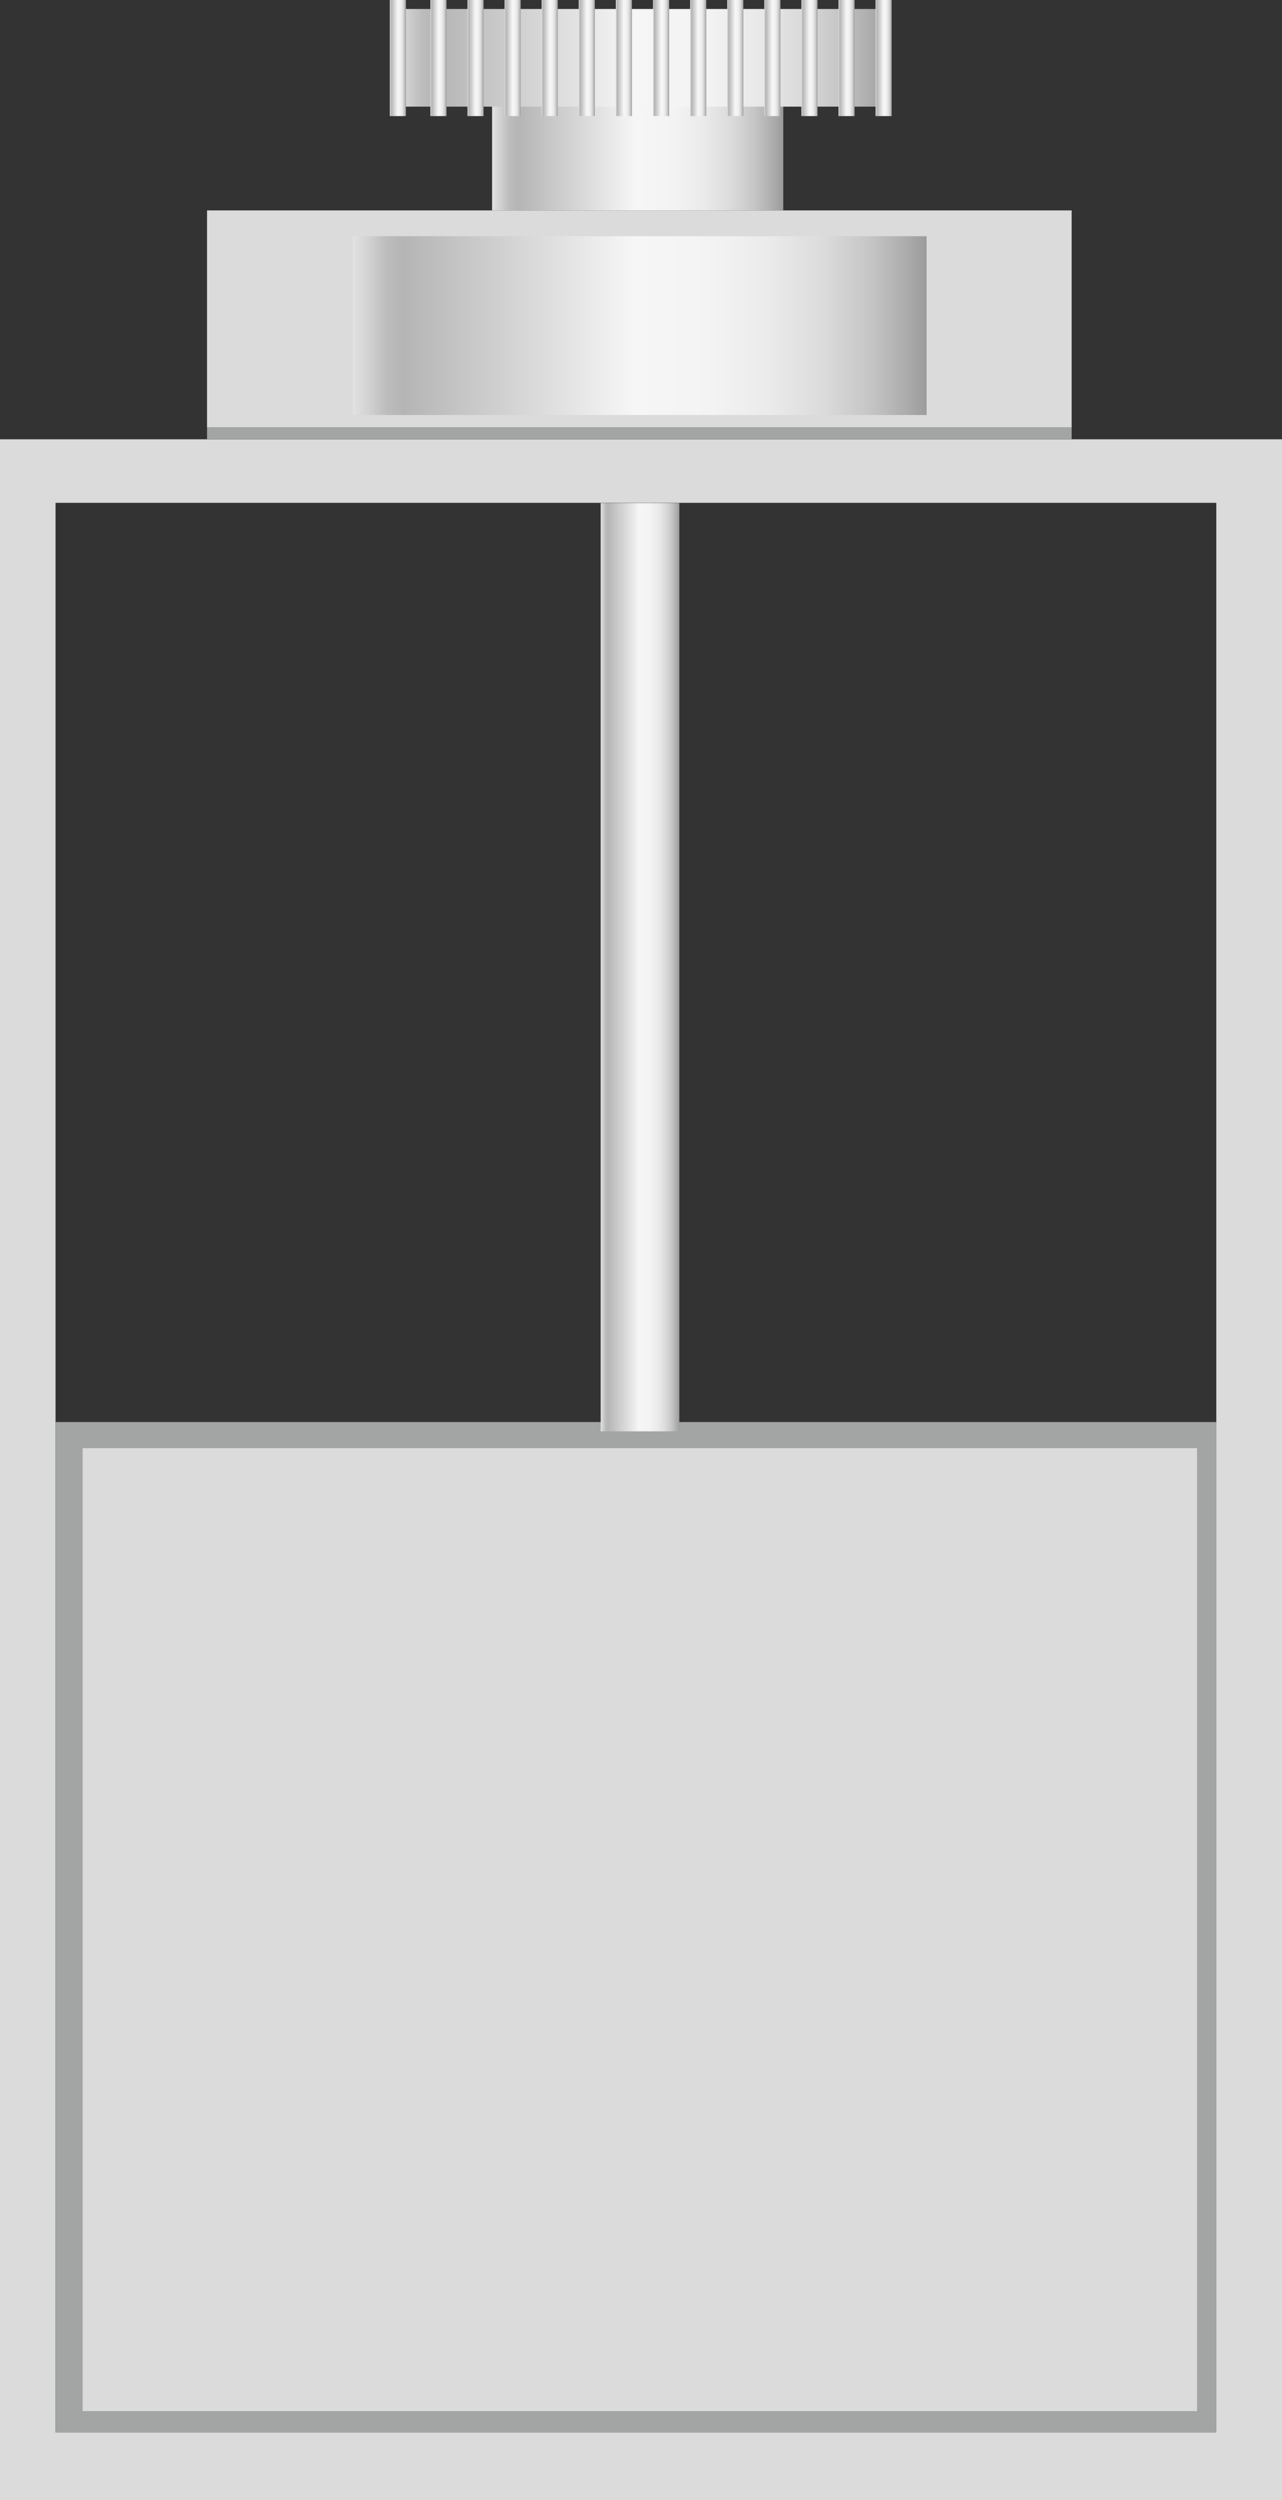 <svg xmlns="http://www.w3.org/2000/svg" xmlns:xlink="http://www.w3.org/1999/xlink" viewBox="0 0 77.09 150.31"><rect x="0" y="0" width="77.09" height="150.31" fill="#333333" stroke="none"/><defs><style>.cls-1{fill:#dbdbdb;}.cls-2{fill:url(#未命名的渐变_105);}.cls-3{fill:url(#未命名的渐变_105-2);}.cls-4{fill:url(#未命名的渐变_105-3);}.cls-5{fill:#a3a4a4;}.cls-6{fill:url(#未命名的渐变_105-4);}.cls-7{fill:url(#未命名的渐变_105-5);}.cls-8{fill:url(#未命名的渐变_105-6);}.cls-9{fill:url(#未命名的渐变_105-7);}.cls-10{fill:url(#未命名的渐变_105-8);}.cls-11{fill:url(#未命名的渐变_105-9);}.cls-12{fill:url(#未命名的渐变_105-10);}.cls-13{fill:url(#未命名的渐变_105-11);}.cls-14{fill:url(#未命名的渐变_105-12);}.cls-15{fill:url(#未命名的渐变_105-13);}.cls-16{fill:url(#未命名的渐变_105-14);}.cls-17{fill:url(#未命名的渐变_105-15);}.cls-18{fill:url(#未命名的渐变_105-16);}.cls-19{fill:url(#未命名的渐变_105-17);}.cls-20{fill:url(#未命名的渐变_105-18);}</style><linearGradient id="未命名的渐变_105" x1="21.21" y1="19.57" x2="55.72" y2="19.57" gradientUnits="userSpaceOnUse"><stop offset="0" stop-color="#e2e2e2"/><stop offset="0.03" stop-color="#d0d0d0"/><stop offset="0.06" stop-color="#bcbcbc"/><stop offset="0.09" stop-color="#b5b5b5"/><stop offset="0.49" stop-color="#f6f6f6"/><stop offset="0.63" stop-color="#f3f3f3"/><stop offset="0.73" stop-color="#eaeaea"/><stop offset="0.82" stop-color="#dbdbdb"/><stop offset="0.9" stop-color="#c6c6c6"/><stop offset="0.97" stop-color="#aaa"/><stop offset="1" stop-color="#9b9b9b"/></linearGradient><linearGradient id="未命名的渐变_105-2" x1="29.59" y1="9.43" x2="47.1" y2="9.43" xlink:href="#未命名的渐变_105"/><linearGradient id="未命名的渐变_105-3" x1="23.6" y1="3.48" x2="53.39" y2="3.48" xlink:href="#未命名的渐变_105"/><linearGradient id="未命名的渐变_105-4" x1="25.88" y1="3.49" x2="26.85" y2="3.49" xlink:href="#未命名的渐变_105"/><linearGradient id="未命名的渐变_105-5" x1="28.11" y1="3.49" x2="29.08" y2="3.49" xlink:href="#未命名的渐变_105"/><linearGradient id="未命名的渐变_105-6" x1="30.34" y1="3.49" x2="31.31" y2="3.49" xlink:href="#未命名的渐变_105"/><linearGradient id="未命名的渐变_105-7" x1="32.57" y1="3.49" x2="33.54" y2="3.49" xlink:href="#未命名的渐变_105"/><linearGradient id="未命名的渐变_105-8" x1="36.12" y1="58.15" x2="40.86" y2="58.15" xlink:href="#未命名的渐变_105"/><linearGradient id="未命名的渐变_105-9" x1="34.8" y1="3.49" x2="35.77" y2="3.49" xlink:href="#未命名的渐变_105"/><linearGradient id="未命名的渐变_105-10" x1="37.03" y1="3.49" x2="38" y2="3.49" xlink:href="#未命名的渐变_105"/><linearGradient id="未命名的渐变_105-11" x1="39.27" y1="3.49" x2="40.24" y2="3.49" xlink:href="#未命名的渐变_105"/><linearGradient id="未命名的渐变_105-12" x1="41.5" y1="3.49" x2="42.47" y2="3.49" xlink:href="#未命名的渐变_105"/><linearGradient id="未命名的渐变_105-13" x1="43.73" y1="3.49" x2="44.7" y2="3.49" xlink:href="#未命名的渐变_105"/><linearGradient id="未命名的渐变_105-14" x1="45.96" y1="3.49" x2="46.93" y2="3.49" xlink:href="#未命名的渐变_105"/><linearGradient id="未命名的渐变_105-15" x1="48.19" y1="3.49" x2="49.16" y2="3.49" xlink:href="#未命名的渐变_105"/><linearGradient id="未命名的渐变_105-16" x1="50.42" y1="3.49" x2="51.39" y2="3.49" xlink:href="#未命名的渐变_105"/><linearGradient id="未命名的渐变_105-17" x1="52.65" y1="3.49" x2="53.62" y2="3.49" xlink:href="#未命名的渐变_105"/><linearGradient id="未命名的渐变_105-18" x1="23.44" y1="3.49" x2="24.41" y2="3.49" xlink:href="#未命名的渐变_105"/></defs><title>Motorized flow gate (closed)（电动闸门（关））</title><g id="图层_2" data-name="图层 2"><g id="图层_125" data-name="图层 125"><g id="Motorized_flow_gate_closed_电动闸门_关_" data-name="Motorized flow gate (closed)（电动闸门（关））"><rect class="cls-1" x="12.45" y="12.65" width="51.99" height="13.04"/><rect class="cls-2" x="21.21" y="14.2" width="34.51" height="10.75"/><rect class="cls-3" x="29.59" y="6.21" width="17.51" height="6.44"/><rect class="cls-4" x="23.6" y="0.54" width="29.79" height="5.87"/><path class="cls-1" d="M0,26.41v123.9H77.09V26.41ZM73.14,146.23H3.34v-116h69.8Z"/><rect class="cls-1" x="4.97" y="87.06" width="67.01" height="57.89"/><rect class="cls-5" x="3.34" y="85.49" width="69.8" height="60.74"/><rect class="cls-1" x="4.97" y="87.06" width="67.01" height="57.89"/><rect class="cls-5" x="12.45" y="25.68" width="51.99" height="0.73"/><rect class="cls-6" x="25.88" width="0.97" height="6.98"/><rect class="cls-7" x="28.11" width="0.97" height="6.98"/><rect class="cls-8" x="30.34" width="0.97" height="6.98"/><rect class="cls-9" x="32.57" width="0.97" height="6.98"/><rect class="cls-10" x="36.12" y="30.24" width="4.73" height="55.81"/><rect class="cls-11" x="34.8" width="0.97" height="6.98"/><rect class="cls-12" x="37.03" width="0.97" height="6.98"/><rect class="cls-13" x="39.27" width="0.97" height="6.98"/><rect class="cls-14" x="41.5" width="0.97" height="6.98"/><rect class="cls-15" x="43.73" width="0.97" height="6.98"/><rect class="cls-16" x="45.96" width="0.97" height="6.98"/><rect class="cls-17" x="48.19" width="0.97" height="6.98"/><rect class="cls-18" x="50.42" width="0.97" height="6.98"/><rect class="cls-19" x="52.65" width="0.97" height="6.98"/><rect class="cls-20" x="23.44" width="0.97" height="6.98"/></g></g></g></svg>